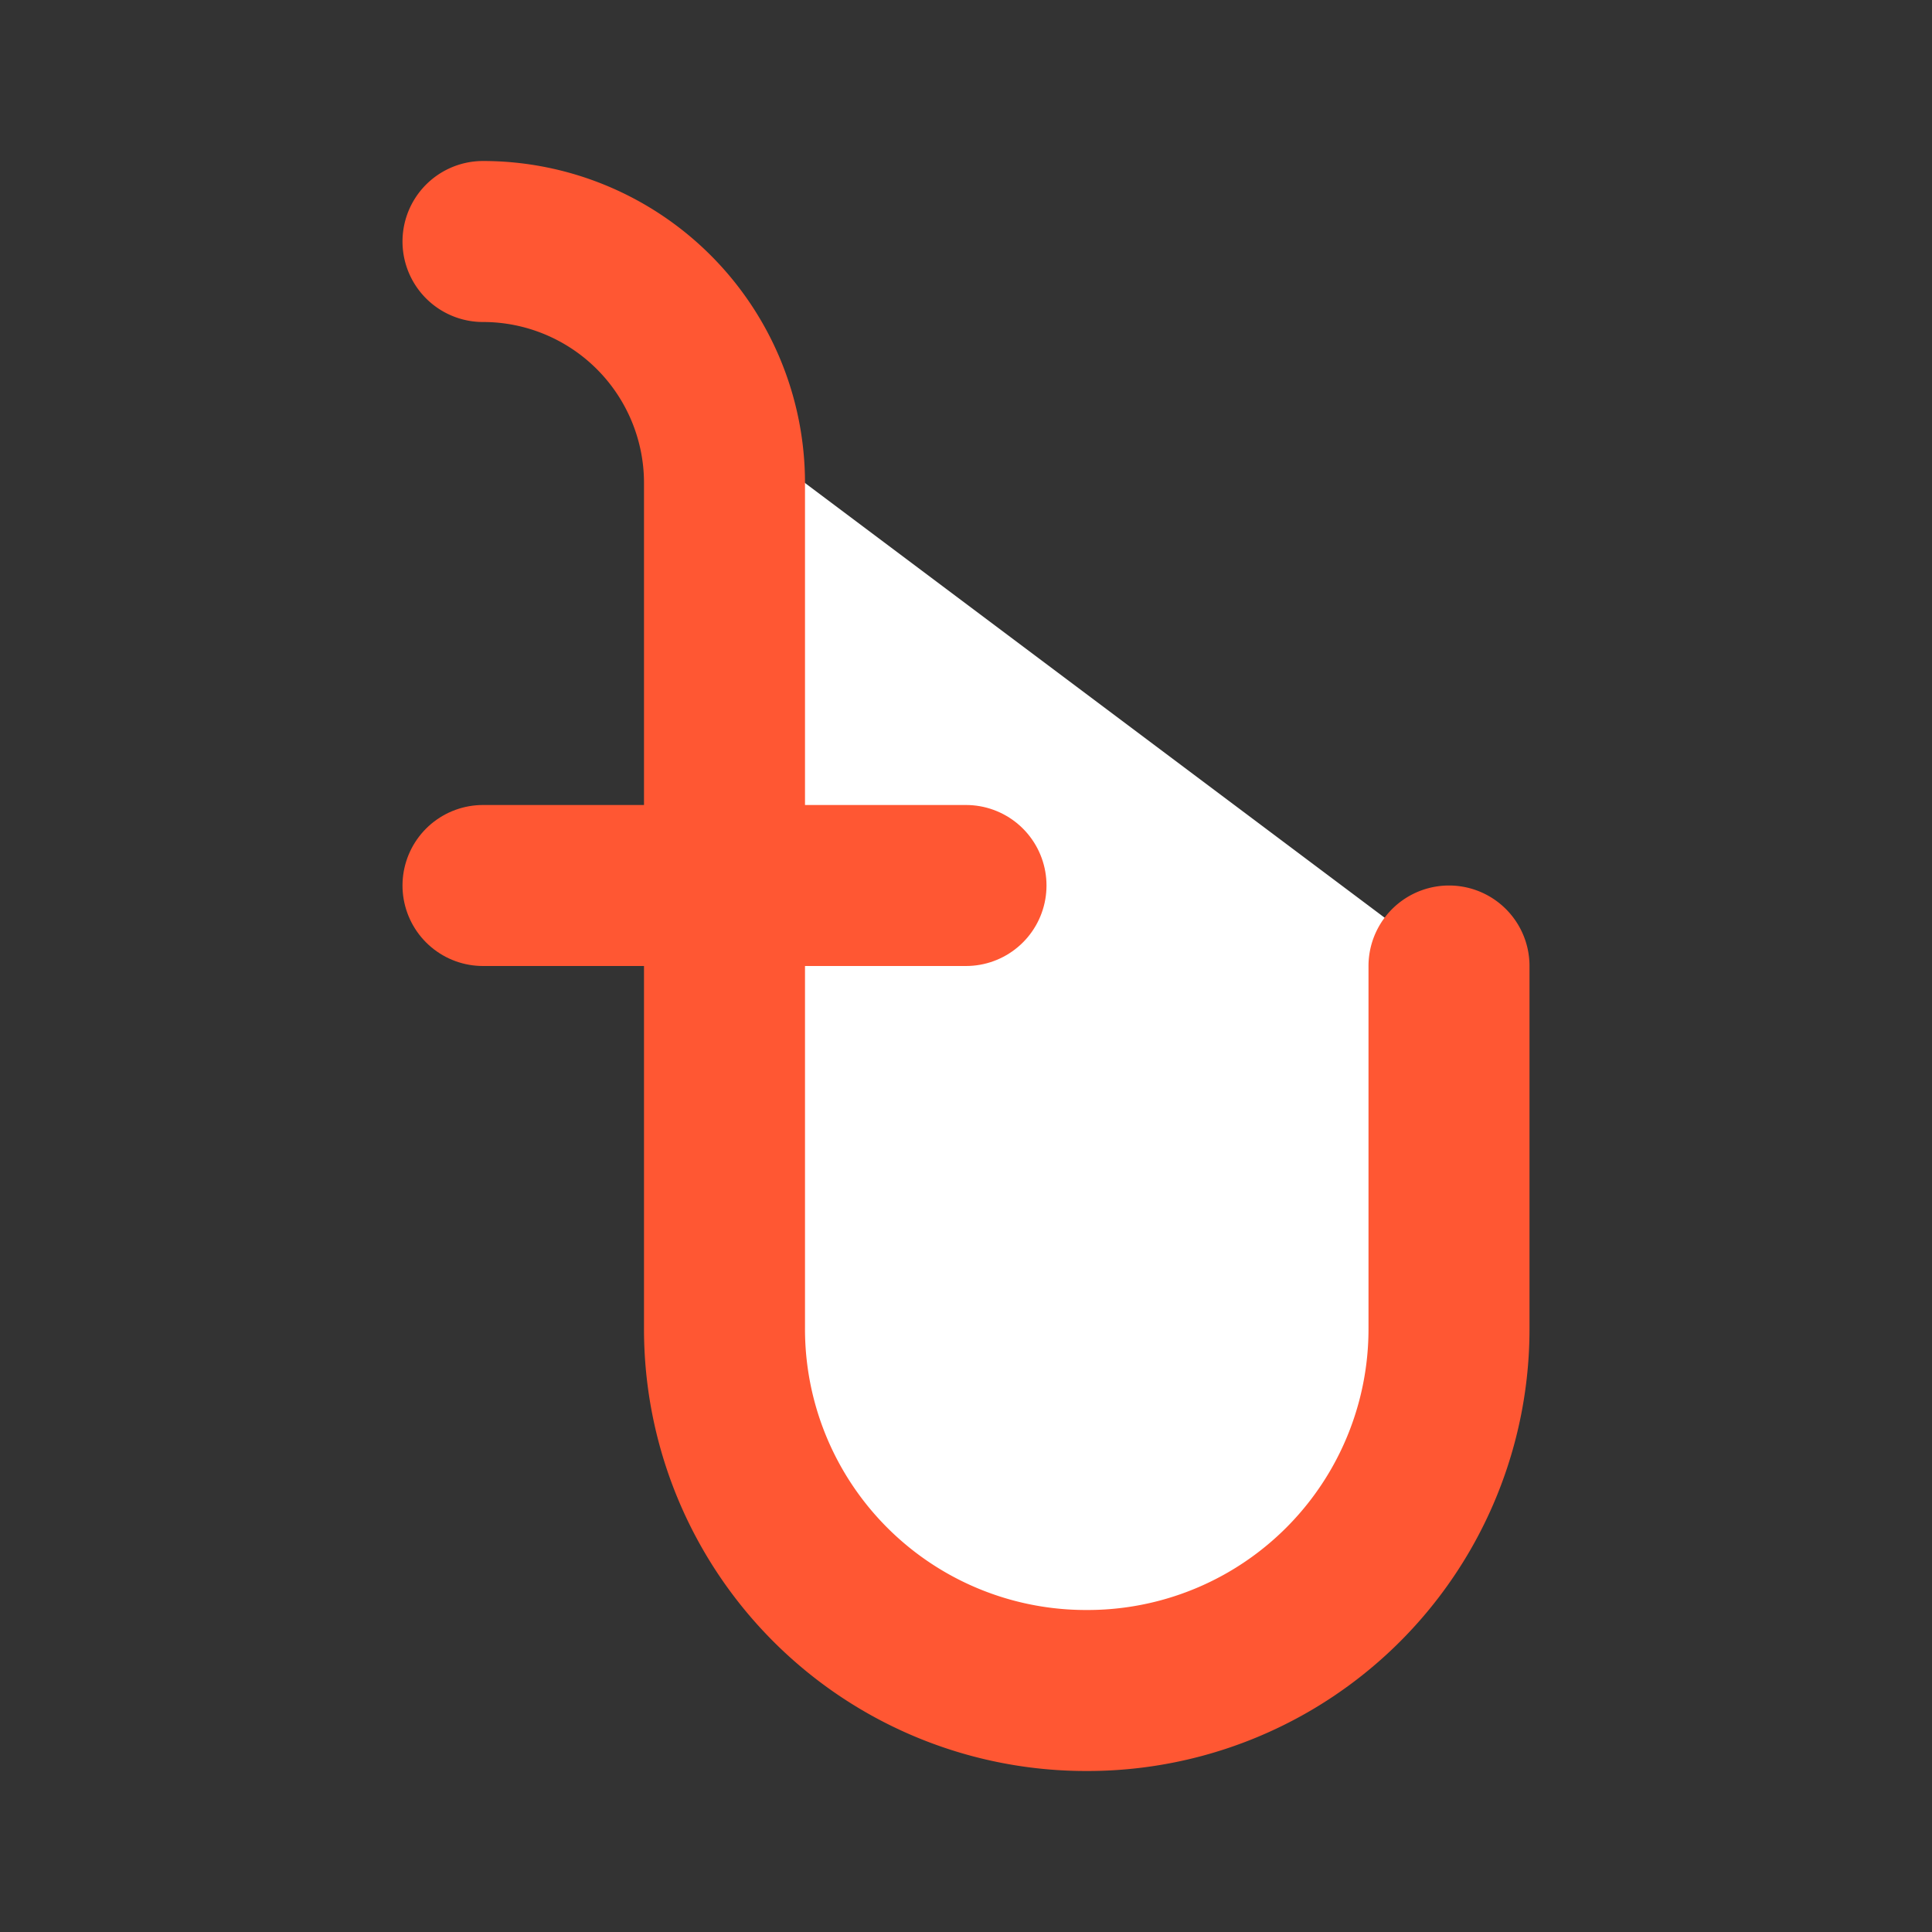 <svg fill="#FF5733 " width="40px" height="40px" viewBox="0 0 24 24" id="taka-2" data-name="Flat Line" xmlns="http://www.w3.org/2000/svg" class="icon flat-line"><rect x="0" y="0" width="24" height="24" fill="#333333" stroke="none"/><path id="primary" d="M6,3H6A3,3,0,0,1,9,6V16.5A4.49,4.49,0,0,0,13.5,21h0A4.49,4.49,0,0,0,18,16.5V12" style="fill: #ffffff; stroke: rgb(255, 87, 51); stroke-linecap: round; stroke-linejoin: round; stroke-width: 2;"></path>
<line id="primary-2" data-name="primary" x1="6" y1="11" x2="12" y2="11" style="fill: #FF5733; stroke: rgb(255, 87, 51 ); stroke-linecap: round; stroke-linejoin: round; stroke-width: 2;"></line></svg>